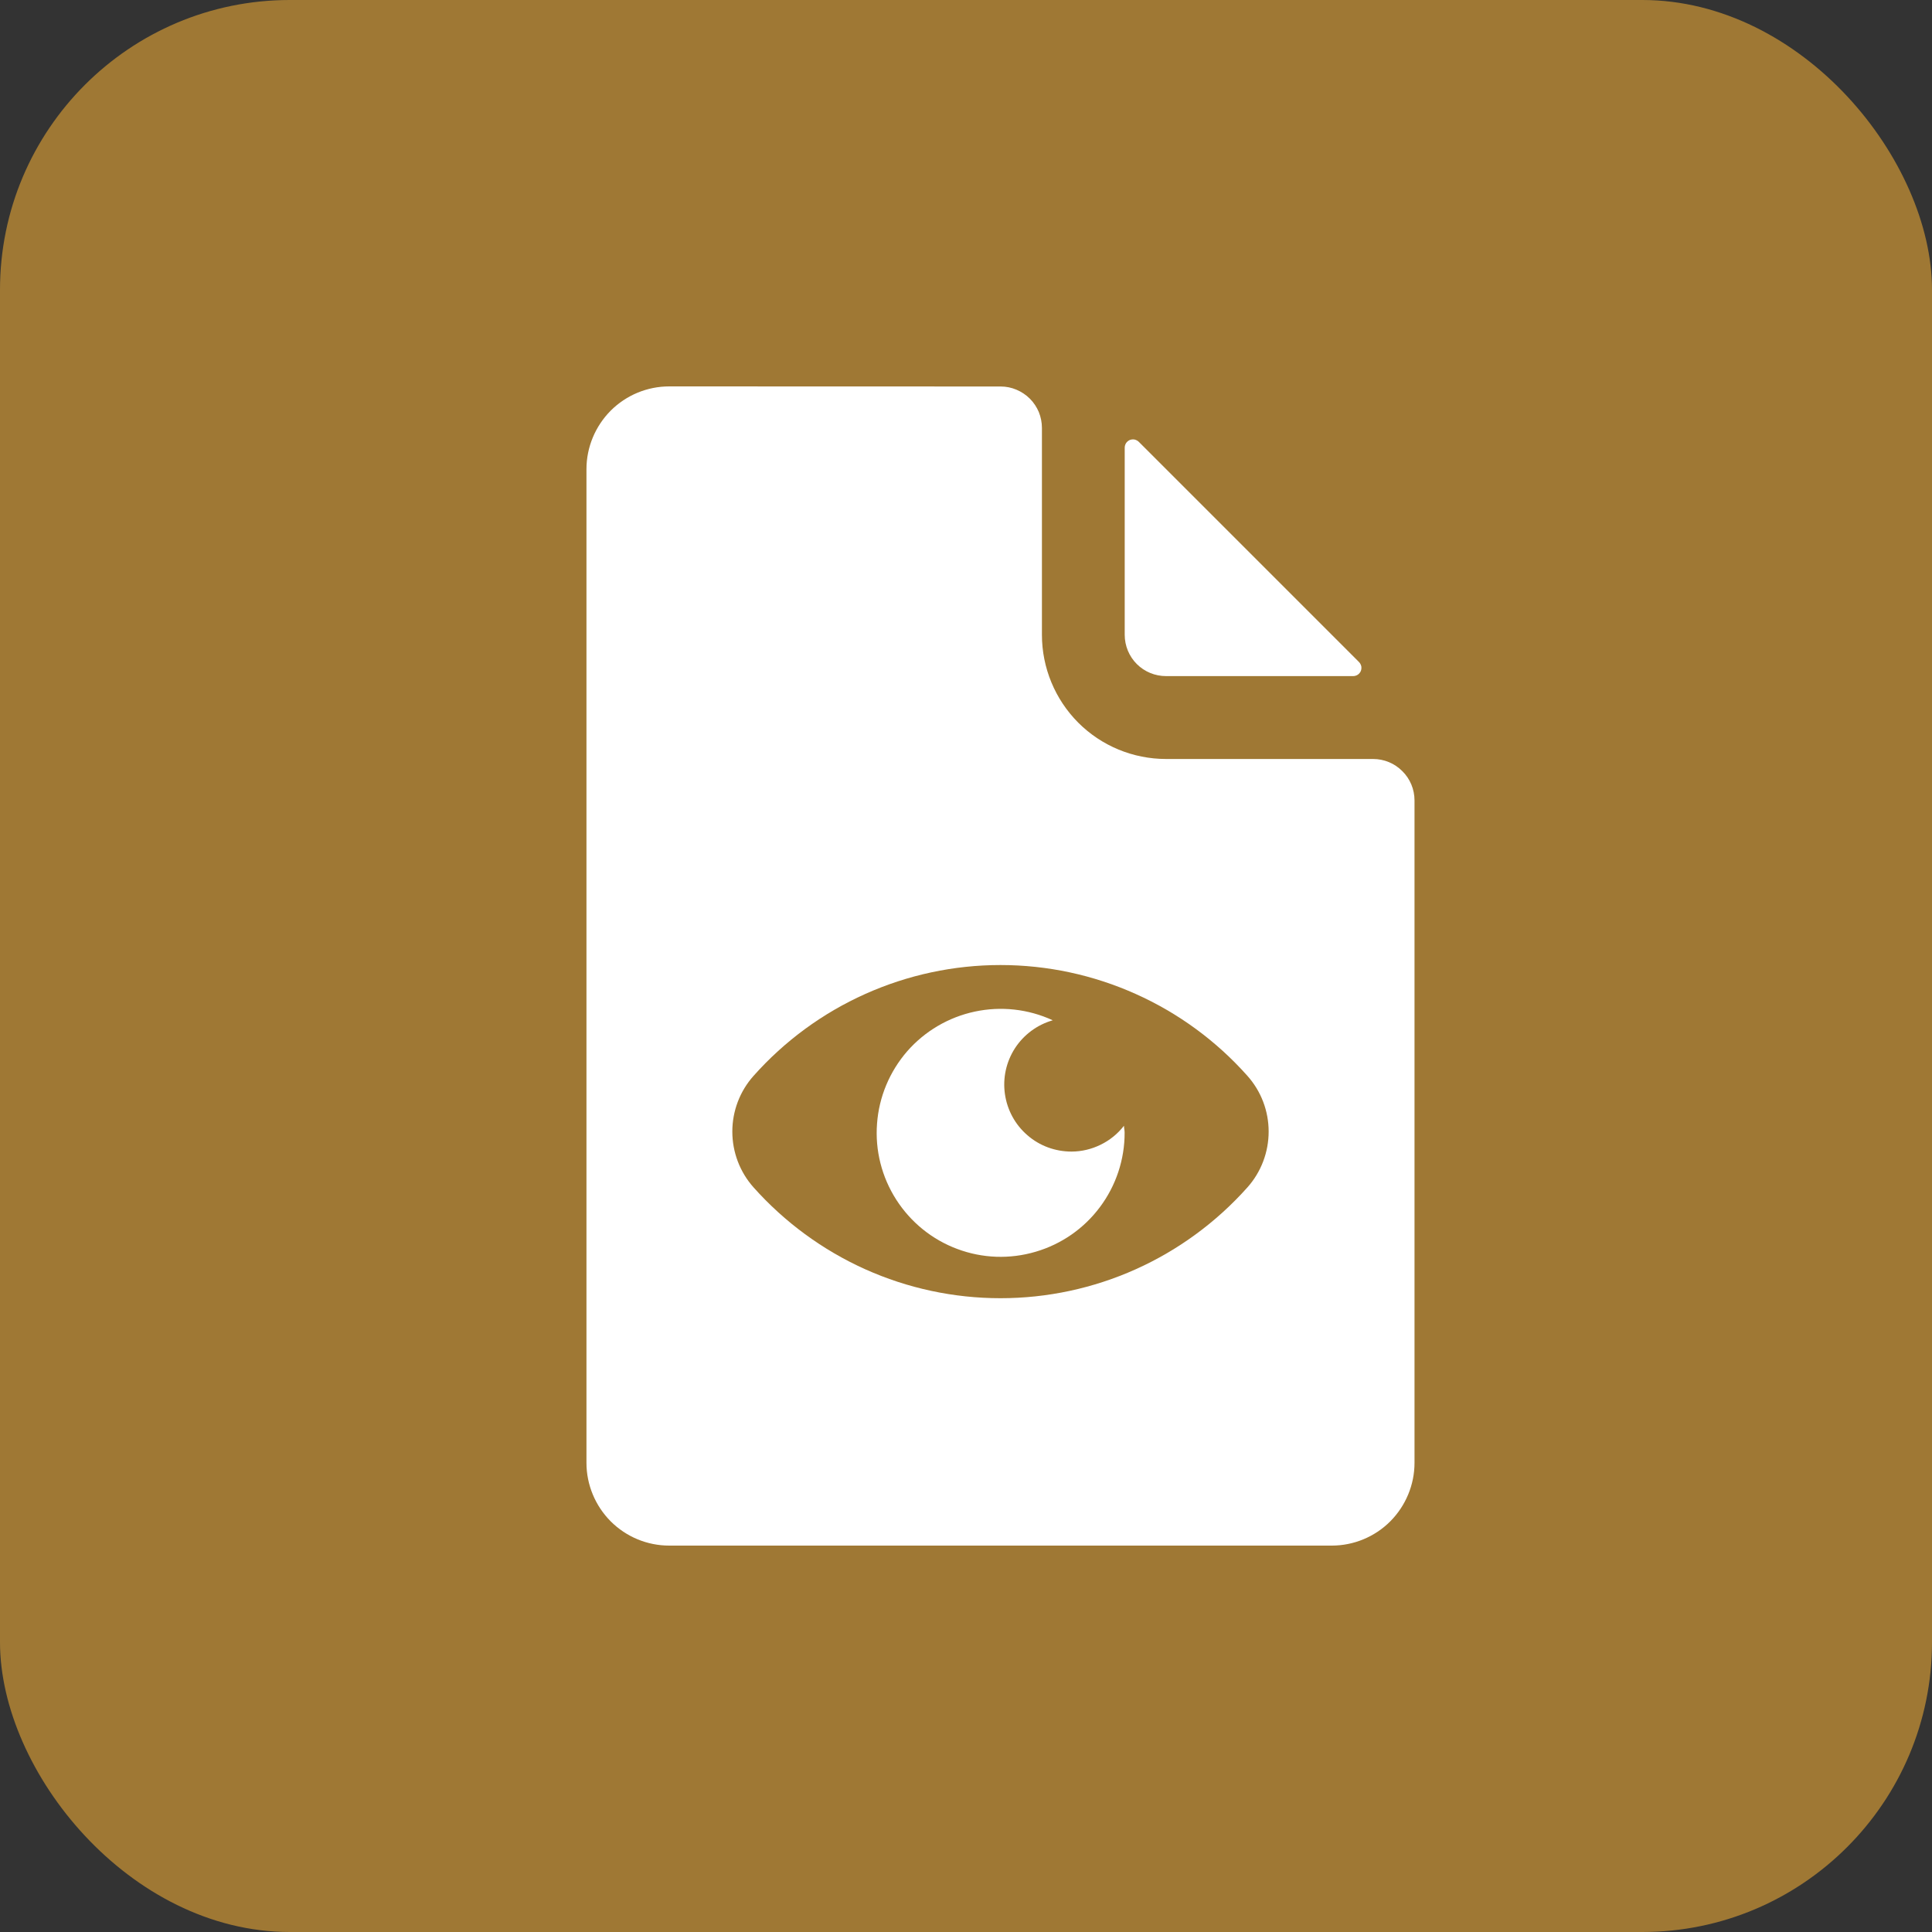 <svg width="20" height="20" viewBox="0 0 20 20" fill="none" xmlns="http://www.w3.org/2000/svg">
<rect x="0" y="0" width="20" height="20" fill="#333333" stroke="none"/>
<rect width="20" height="20" rx="3" fill="#9F7834"/>
<path d="M14.007 6.999C14.024 6.999 14.041 6.994 14.055 6.985C14.069 6.976 14.08 6.962 14.087 6.947C14.093 6.931 14.095 6.914 14.092 6.897C14.088 6.881 14.08 6.865 14.068 6.853L11.789 4.574C11.777 4.562 11.761 4.554 11.745 4.55C11.728 4.547 11.711 4.549 11.695 4.555C11.68 4.562 11.666 4.573 11.657 4.587C11.648 4.601 11.643 4.618 11.643 4.635V6.571C11.643 6.685 11.688 6.794 11.768 6.874C11.848 6.954 11.957 6.999 12.071 6.999H14.007Z" fill="white"/>
<path d="M14.214 7.857H12.071C11.73 7.857 11.403 7.722 11.162 7.481C10.921 7.239 10.786 6.912 10.786 6.571V4.43C10.786 4.374 10.775 4.318 10.754 4.266C10.732 4.214 10.701 4.167 10.661 4.127C10.621 4.087 10.574 4.056 10.522 4.034C10.47 4.012 10.415 4.001 10.359 4.001C9.355 4 6.928 4 6.928 4C6.701 4 6.483 4.09 6.322 4.251C6.162 4.412 6.071 4.63 6.071 4.857V15.143C6.071 15.37 6.162 15.588 6.322 15.749C6.483 15.91 6.701 16 6.928 16H13.786C14.013 16 14.231 15.91 14.392 15.749C14.552 15.588 14.643 15.37 14.643 15.143V8.286C14.643 8.172 14.598 8.063 14.517 7.983C14.437 7.902 14.328 7.857 14.214 7.857ZM12.913 12.292C12.592 12.652 12.198 12.941 11.758 13.139C11.317 13.337 10.84 13.439 10.357 13.439C9.874 13.439 9.397 13.337 8.956 13.139C8.516 12.941 8.122 12.652 7.801 12.292C7.659 12.133 7.581 11.927 7.581 11.714C7.581 11.501 7.659 11.296 7.801 11.137C8.122 10.776 8.516 10.487 8.956 10.29C9.397 10.092 9.874 9.99 10.357 9.99C10.84 9.99 11.317 10.092 11.758 10.29C12.198 10.487 12.592 10.776 12.913 11.137C13.055 11.296 13.133 11.501 13.133 11.714C13.133 11.927 13.055 12.133 12.913 12.292Z" fill="white"/>
<path d="M11.092 11.921C10.924 11.921 10.762 11.862 10.636 11.752C10.509 11.643 10.427 11.492 10.403 11.326C10.379 11.16 10.416 10.992 10.507 10.851C10.598 10.711 10.737 10.608 10.898 10.562C10.645 10.445 10.362 10.414 10.091 10.472C9.819 10.53 9.574 10.674 9.391 10.883C9.209 11.093 9.099 11.355 9.079 11.633C9.058 11.909 9.128 12.185 9.278 12.419C9.428 12.653 9.649 12.832 9.909 12.929C10.17 13.027 10.454 13.037 10.721 12.958C10.987 12.88 11.221 12.718 11.387 12.495C11.553 12.273 11.643 12.002 11.642 11.725C11.642 11.701 11.636 11.678 11.635 11.654C11.571 11.737 11.488 11.804 11.394 11.85C11.3 11.896 11.197 11.921 11.092 11.921Z" fill="white"/>
</svg>
